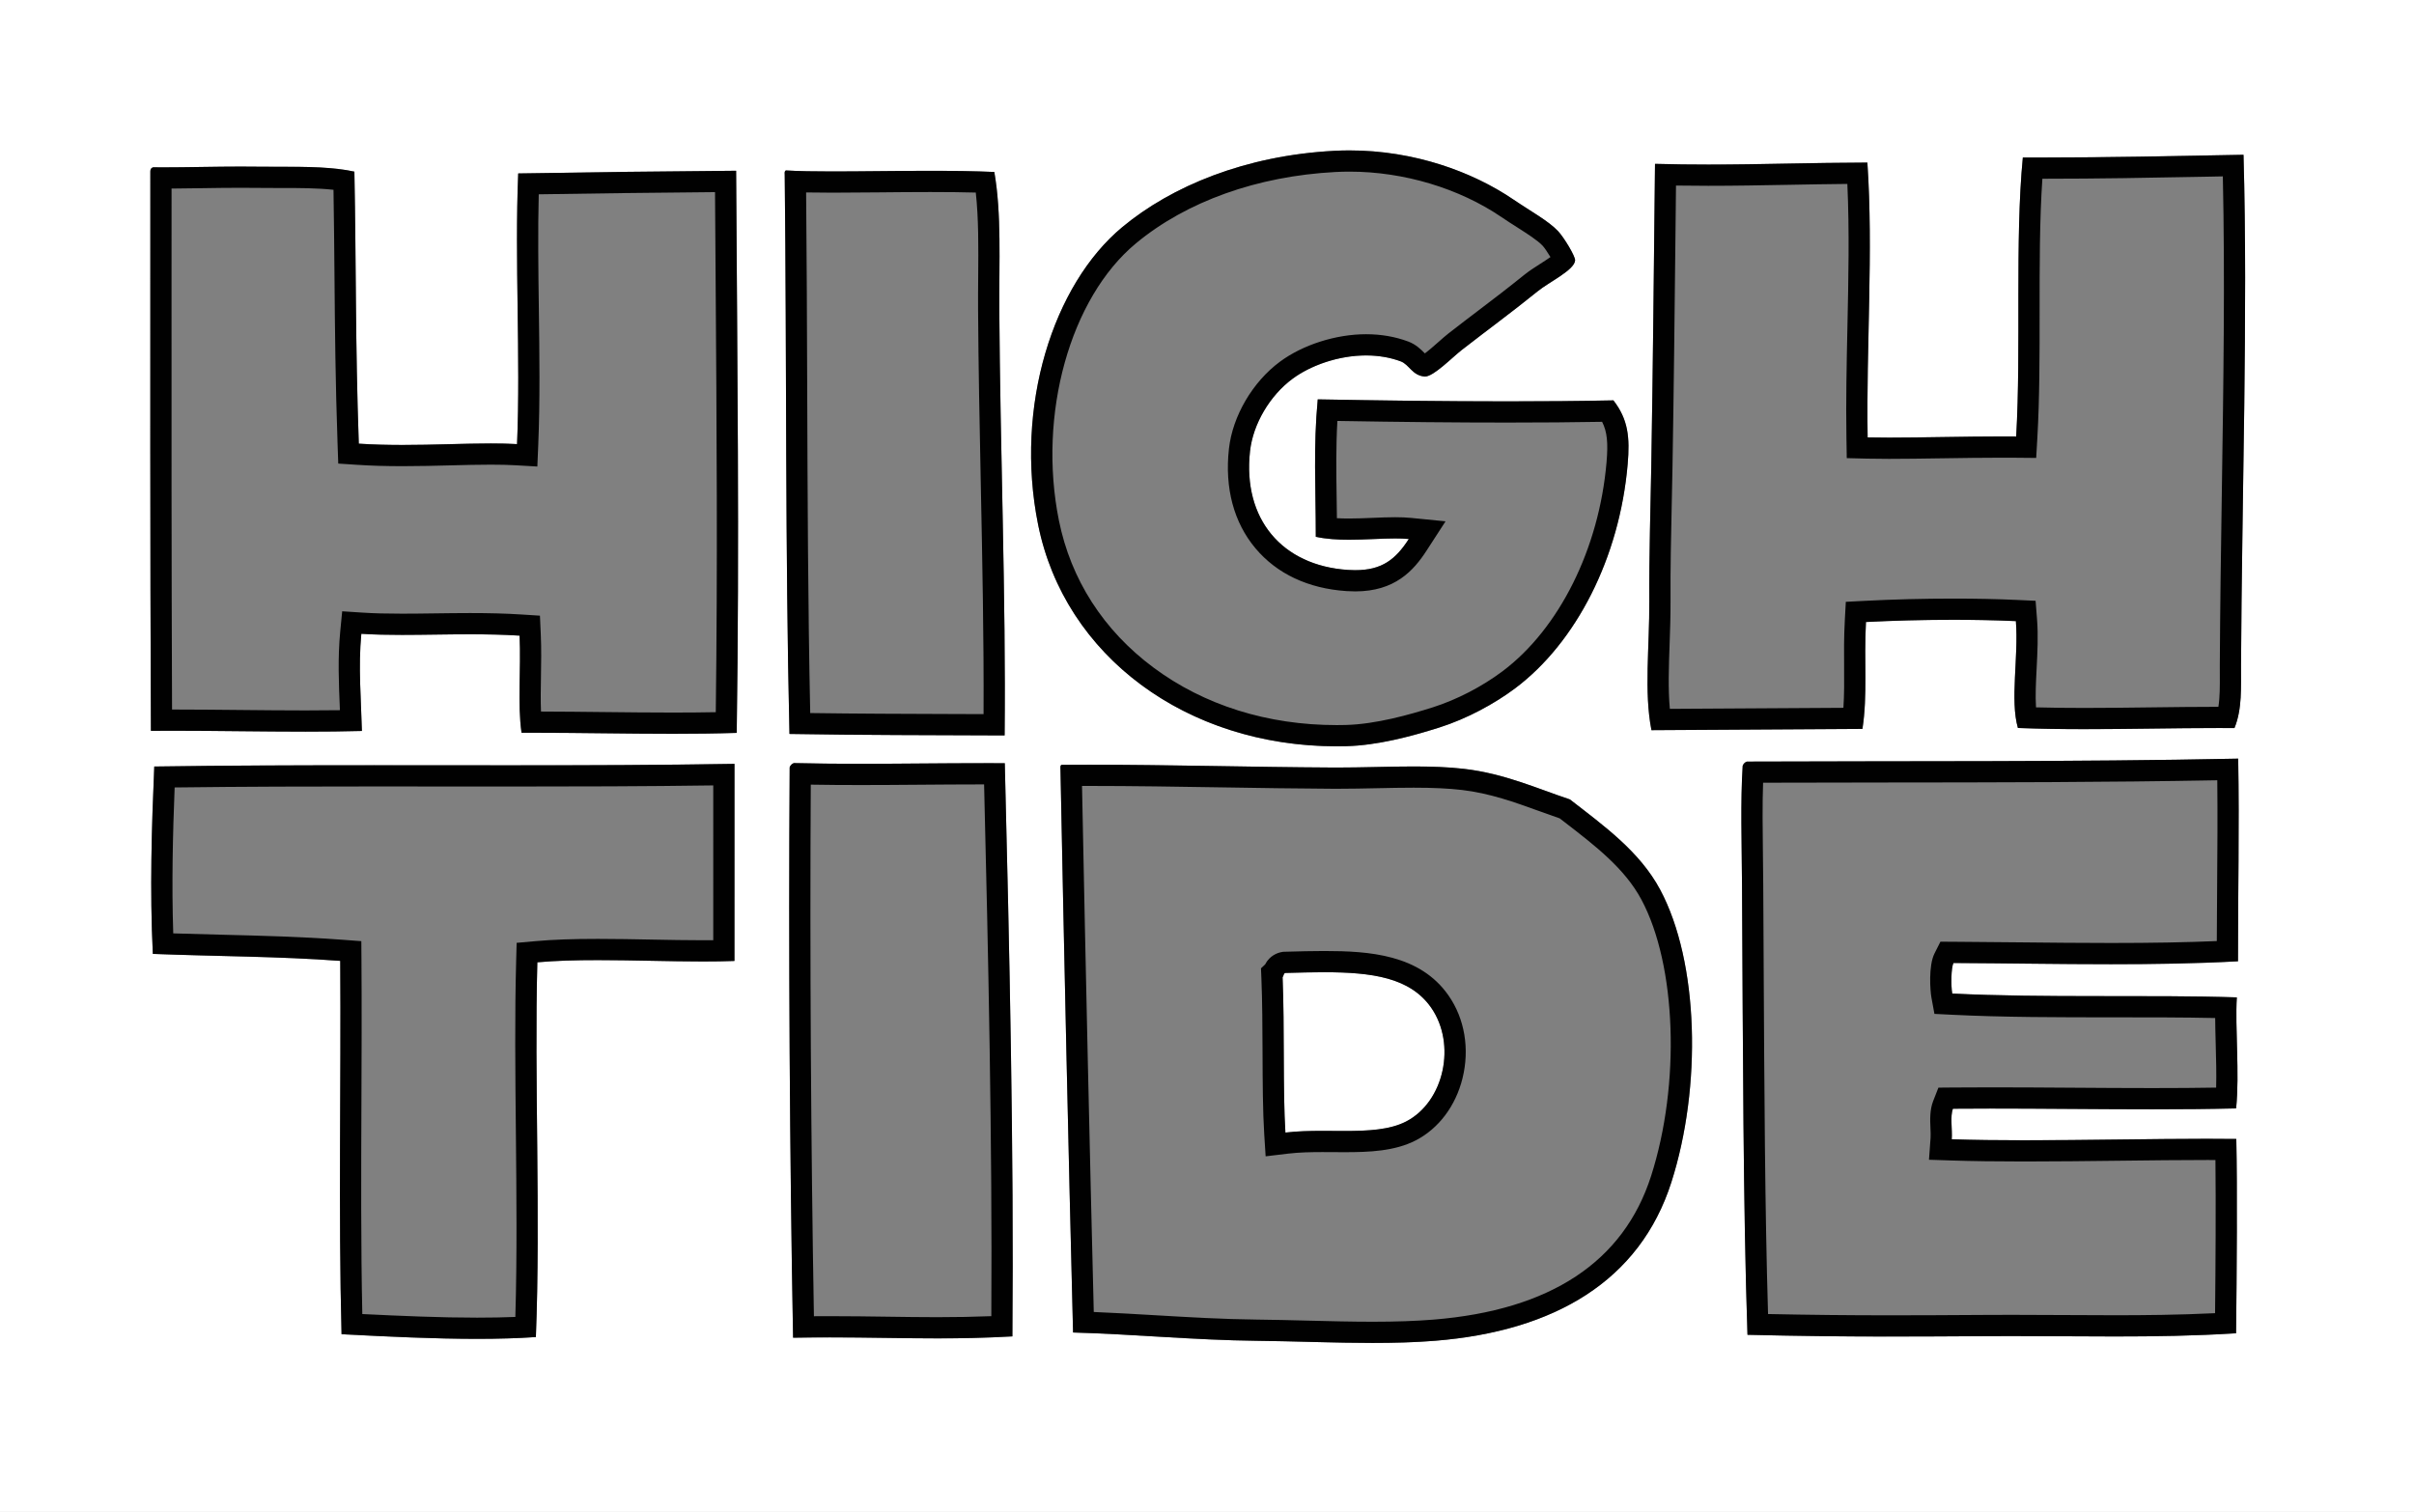 <?xml version="1.0" encoding="utf-8"?>
<!-- Generator: Adobe Illustrator 16.0.3, SVG Export Plug-In . SVG Version: 6.00 Build 0)  -->
<!DOCTYPE svg PUBLIC "-//W3C//DTD SVG 1.1//EN" "http://www.w3.org/Graphics/SVG/1.1/DTD/svg11.dtd">
<svg version="1.1" id="Layer_1" xmlns="http://www.w3.org/2000/svg" xmlns:xlink="http://www.w3.org/1999/xlink" x="0px" y="0px"
	 width="910px" height="570px" viewBox="-55.5 -56.75 910 570" enable-background="new -55.5 -56.75 910 570" xml:space="preserve">
<rect x="-55.5" y="-56.75" width="910" height="570" fill="#808080" stroke="none"/>
<g>
	<g>
		<path fill="#FFFFFF" d="M429.042,310.057c-0.737,0.137-0.599,1.147-1.047,1.569c0.787,19.062,0.072,42.94,1.061,58.606
			c16.037-1.924,34.185,1.67,45.521-4.194c14.326-7.416,19.021-29.132,9.412-42.912
			C474.071,308.907,454.027,309.352,429.042,310.057z"/>
		<path fill="#FFFFFF" d="M-123.483-125.73v710.969H925.491V-125.73H-123.483z M221.367,305.527
			c-22.726,0.852-52.186-1.473-74.305,0.508c-1.169,43.64,1.254,95.667-0.551,141.283c-20.987,1.475-46.773,0.312-73.256-1.062
			c-1.209-45.875-0.159-94.01-0.496-140.758c-23.23-1.723-46.044-1.675-70.641-2.63c-1.174-23.929-0.45-47.812,0.537-70.642
			c71.609-1.082,150.648,0.172,218.726-1.006C221.356,255.662,221.398,282.82,221.367,305.527z M222.217,219.545
			c-25.805,0.845-54.289-0.153-81.108-0.036c-1.561-10.731-0.172-23.87-0.742-36.624c-20.712-1.316-41.841,0.469-59.658-0.691
			c-1.189,12.309-0.083,25.058,0.219,36.629c-25.134,0.69-53.142-0.264-79.538-0.048C1.068,148.236,1.171,78.114,1.174,7.896
			C1.145,7.001,1.553,6.539,2.21,6.321c11.644,0.14,25.493-0.415,38.721-0.233c12.932,0.178,26.46-0.479,37.164,1.871
			c0.713,36.918,0.325,64.408,1.659,102.552c21.514,1.411,43.161-0.786,59.655,0.166c1.373-32.801-0.936-69.238,0.437-102.042
			c25.598-0.447,56.125-0.824,82.149-1.014C222.414,79.253,223.271,147.951,222.217,219.545z M240.832,7.506
			c17.602,1.07,52.23-0.588,78.494,0.576c2.761,15.842,1.772,34.017,1.879,51.793c0.314,52.638,2.532,108.792,2.008,160.633
			c-27.096-0.128-54.357-0.087-81.112-0.561c-1.627-69.246-1.022-140.749-1.787-210.87C240.267,8.338,240.223,7.598,240.832,7.506z
			 M326.14,447.072c-29.949,1.688-50.523-0.082-82.674,0.496c-1.275-68.137-1.75-146.901-1.288-215.061
			c0.289-0.756,0.809-1.283,1.561-1.578c27.781,0.65,48.447-0.061,79.539,0.045C325.001,300.014,326.74,377.602,326.14,447.072z
			 M367.6,28.843c18.552-15.397,46.349-26.975,79.892-28.736c26.398-1.387,50.744,6.935,67.612,18.434
			c6.334,4.316,13.15,7.988,16.815,11.935c2.119,2.282,6.457,9.369,6.345,10.951c-0.26,3.634-9.678,8.062-14.06,11.598
			c-10.566,8.525-17.737,13.664-28.647,22.149c-3.711,2.887-10.867,10.304-14.068,10.026c-4.62-0.402-5.785-4.528-8.931-5.702
			c-14.074-5.263-31.195-0.545-40.775,6.523c-8.576,6.327-14.929,17.08-16.061,27.306c-2.832,25.577,12.067,43.149,36.898,44.782
			c11.92,0.78,17.521-3.258,22.956-11.653c-9.473-0.939-23.747,1.639-35.063-0.836c-0.002-18.726-0.956-33.961,0.735-51.81
			c35.84,0.668,76.808,1.095,111.461,0.38c5.579,7.193,6.242,13.966,5.376,24.038c-3.031,35.259-19.423,67.27-42.402,84.501
			c-7.682,5.759-18.104,11.477-28.691,14.823c-10.698,3.38-23.29,6.716-35.017,7.012c-58.481,1.469-106.014-33.174-116.146-83.551
			C326.869,96.465,341.478,50.525,367.6,28.843z M574.527,389.043c-11.885,37.045-43.953,56.021-88.942,59.67
			c-21.351,1.732-44.494,0.258-67.503,0.016c-23.117-0.245-46.493-2.516-69.071-3.125c-1.767-69.383-3.374-142.5-4.752-212.445
			c-0.048-0.746-0.09-1.486,0.52-1.573c32.716-0.26,68.607,0.854,102.04,1.024c17.377,0.092,34.668-1.246,49.709,0.515
			c15.114,1.771,27.415,7.394,39.77,11.504c12.99,10.063,26.363,19.704,34.02,34.006
			C584.972,306.01,586.064,353.072,574.527,389.043z M788.161,305.654c-34.201,1.875-70.519,0.834-107.27,0.642
			c-0.876,1.739-0.998,8.55-0.452,11.519c34.341,1.733,74.823,0.377,107.28,1.449c-0.718,11.284,1.086,28.555-0.272,41.862
			c-33.485,0.824-72.158-0.192-106.747,0.115c-1.127,2.877-0.185,7.795-0.454,11.516c32.335,1.066,75.939-0.5,107.271-0.118
			c0.415,19.143,0.173,49.729-0.086,73.258c-31.469,1.975-59.527,0.881-93.659,1.084c-34.362,0.207-55.943,0.319-90.529-0.503
			c-1.645-48.184-1.687-106.653-2.064-170.054c-0.092-15.253-0.611-31.02,0.257-44.48c0.288-0.754,0.807-1.281,1.559-1.576
			c57.72-0.262,123.183,0.184,185.232-1.112C788.706,255.215,788.111,280.118,788.161,305.654z M786.819,217.735
			c-27.037-0.186-55.459,1.027-81.63-0.036c-3.035-10.501,0.292-26.696-0.766-40.287c-17.671-0.812-38.831-0.577-56.512,0.337
			c-0.805,14.86,0.662,27.376-1.329,40.3c-26.51,0.158-53.022,0.319-79.535,0.477c-2.858-14.534-0.711-31.351-0.813-48.661
			c-0.104-17.057,0.481-35.489,0.743-50.761c0.652-38.468,0.948-73.038,1.409-114.083c28.116,0.798,51.564-0.414,80.06-0.48
			c2.275,33.46-0.469,69.376,0.096,103.609c14.232,0.35,37.109-0.505,55.99-0.334c1.908-32.84-0.521-74.064,2.511-105.194
			c30.37,0.097,53.767-0.495,83.191-1.021c1.684,60.139-0.616,128.079-0.938,192.571
			C789.256,202.149,789.79,210.573,786.819,217.735z"/>
	</g>
	<g>
		<g>
			<g>
				<path fill="#010101" d="M453.256,7.956c20.411,0,41.312,6.267,57.343,17.196c1.965,1.338,3.929,2.59,5.827,3.8
					c3.806,2.425,7.741,4.933,9.631,6.968c0.673,0.723,1.906,2.559,2.916,4.245c-1.256,0.885-2.779,1.86-3.881,2.564
					c-2.06,1.317-4.188,2.679-5.911,4.069c-6.408,5.17-11.61,9.124-17.119,13.31c-3.53,2.683-7.181,5.457-11.417,8.751
					c-1.167,0.907-2.479,2.065-3.868,3.292c-1.349,1.191-3.537,3.124-5.153,4.328c-0.049-0.05-0.097-0.099-0.143-0.145
					c-1.269-1.288-3.187-3.234-6.121-4.33c-4.888-1.828-10.235-2.755-15.893-2.755c-11.366,0-23.795,3.959-32.434,10.333
					c-10.336,7.625-17.897,20.525-19.263,32.863c-1.637,14.781,1.816,27.748,9.986,37.499c8.058,9.616,19.932,15.199,34.342,16.147
					c1.135,0.074,2.247,0.112,3.304,0.112c14.908,0,21.959-7.785,26.89-15.4l7.131-11.015l-13.058-1.293
					c-1.731-0.171-3.669-0.255-5.926-0.255c-2.714,0-5.501,0.116-8.451,0.239c-2.948,0.123-5.997,0.25-8.948,0.25
					c-1.657,0-3.172-0.04-4.566-0.122c-0.027-2.638-0.065-5.212-0.103-7.74c-0.144-9.784-0.281-19.135,0.282-28.923
					c23.962,0.414,44.978,0.616,64.044,0.616c12.909,0,24.909-0.096,35.748-0.287c1.914,3.736,2.297,7.968,1.669,15.27
					c-2.799,32.55-17.831,62.739-39.23,78.785c-7.741,5.804-17.328,10.759-26.303,13.595c-8.587,2.713-21.33,6.353-32.808,6.644
					c-1.121,0.028-2.257,0.042-3.373,0.042c-26.118,0-50.013-7.507-69.102-21.711c-18.827-14.008-31.146-33.187-35.626-55.462
					c-8.023-39.89,4.189-83.812,29.037-104.438c19.04-15.802,45.747-25.356,75.202-26.903C449.68,8.003,451.479,7.956,453.256,7.956
					 M453.256-0.044c-1.907,0-3.833,0.05-5.765,0.151c-33.543,1.761-61.34,13.339-79.892,28.736
					c-26.122,21.682-40.73,67.622-31.771,112.171c9.925,49.347,55.734,83.596,112.571,83.596c1.186,0,2.379-0.015,3.574-0.045
					c11.727-0.297,24.318-3.633,35.017-7.013c10.588-3.346,21.01-9.063,28.691-14.823c22.979-17.23,39.371-49.242,42.402-84.5
					c0.866-10.072,0.203-16.845-5.376-24.038c-12.68,0.262-26.201,0.37-40.012,0.37c-23.932,0-48.724-0.327-71.449-0.75
					c-1.691,17.849-0.737,33.084-0.735,51.81c3.928,0.859,8.211,1.109,12.527,1.109c6.033,0,12.128-0.489,17.399-0.489
					c1.822,0,3.548,0.059,5.137,0.216c-4.994,7.714-10.127,11.748-20.174,11.748c-0.888,0-1.814-0.031-2.782-0.095
					c-24.831-1.633-39.73-19.205-36.898-44.782c1.132-10.226,7.484-20.979,16.061-27.306c6.73-4.966,17.182-8.771,27.685-8.771
					c4.446,0,8.905,0.683,13.091,2.248c3.146,1.174,4.311,5.3,8.931,5.702c0.059,0.005,0.118,0.008,0.18,0.008
					c3.283,0,10.246-7.2,13.889-10.034c10.91-8.485,18.081-13.624,28.647-22.149c4.382-3.536,13.8-7.964,14.06-11.598
					c0.112-1.582-4.226-8.669-6.345-10.951c-3.665-3.947-10.481-7.619-16.815-11.935C499.47,7.883,477.418-0.044,453.256-0.044
					L453.256-0.044z"/>
			</g>
			<g>
				<path fill="#010101" d="M35.205,14.051c2.003,0,3.84,0.012,5.616,0.036c2.561,0.036,5.177,0.039,7.428,0.039l1.168,0h1.163
					c6.373,0,13.377,0,19.636,0.676c0.19,11.574,0.284,22.336,0.375,32.798c0.177,20.375,0.344,39.619,1.168,63.191l0.253,7.229
					l7.219,0.474c5.18,0.34,10.772,0.505,17.097,0.505c6.188,0,12.21-0.154,18.034-0.304c5.341-0.137,10.386-0.266,15.137-0.266
					c3.624,0,6.715,0.077,9.45,0.235l8.114,0.468l0.34-8.121c0.696-16.622,0.456-34.333,0.225-51.462
					c-0.193-14.316-0.393-29.045-0.039-43.044c21.167-0.345,45.026-0.64,66.456-0.821c0.069,11.041,0.147,22.018,0.225,32.95
					c0.393,55.542,0.765,108.143,0.055,163.112c-4.936,0.095-10.288,0.142-16.179,0.142c-8.617,0-17.541-0.099-26.171-0.194
					c-7.745-0.085-15.727-0.174-23.538-0.191c-0.165-4.094-0.09-8.523-0.013-13.113c0.086-5.159,0.176-10.494-0.063-15.861
					l-0.321-7.171l-7.164-0.456c-5.654-0.359-11.74-0.527-19.153-0.527c-4.519,0-9.017,0.062-13.366,0.121
					c-4.283,0.058-8.327,0.113-12.33,0.113c-5.928,0-10.63-0.126-14.797-0.397l-7.737-0.504l-0.746,7.718
					c-0.946,9.798-0.536,19.51-0.138,28.902c0.009,0.223,0.019,0.444,0.028,0.665c-3.996,0.058-8.289,0.086-12.957,0.086
					c-8.105,0-16.54-0.084-24.697-0.167c-8.268-0.083-16.817-0.168-25.148-0.168c-0.16,0-0.32,0-0.479,0
					c-0.225-54.475-0.207-109.469-0.19-162.729c0.003-11.226,0.007-22.451,0.008-33.678c3.54-0.021,7.183-0.076,10.991-0.133
					C25.094,14.127,30.191,14.051,35.205,14.051 M35.205,6.051c-9.907,0-19.934,0.293-28.923,0.293
					c-1.383,0-2.742-0.007-4.072-0.023c-0.657,0.218-1.065,0.68-1.036,1.575C1.171,78.114,1.068,148.236,1.39,218.775
					c2.8-0.023,5.613-0.033,8.444-0.033c16.533,0,33.507,0.335,49.845,0.335c7.237,0,14.351-0.065,21.248-0.255
					c-0.302-11.57-1.408-24.319-0.219-36.629c4.883,0.318,10.014,0.415,15.317,0.415c8.246,0,16.907-0.234,25.696-0.234
					c6.186,0,12.435,0.116,18.646,0.511c0.57,12.754-0.819,25.893,0.742,36.624c1.513-0.006,3.029-0.01,4.551-0.01
					c17.293,0,35.169,0.389,52.485,0.389c8.189,0,16.253-0.087,24.072-0.343c1.054-71.594,0.197-140.292-0.222-211.924
					c-26.024,0.19-56.551,0.567-82.149,1.014c-1.373,32.804,0.936,69.241-0.437,102.042c-3.131-0.181-6.445-0.248-9.911-0.248
					c-10.087,0-21.442,0.57-33.17,0.57c-5.473,0-11.028-0.124-16.574-0.488C78.42,72.367,78.808,44.877,78.095,7.959
					C70.037,6.19,60.379,6.125,50.58,6.125c-0.776,0-1.553,0-2.331,0c-2.445,0-4.893-0.004-7.318-0.038
					C39.032,6.062,37.122,6.051,35.205,6.051L35.205,6.051z"/>
			</g>
			<g>
				<path fill="#010101" d="M782.436,9.745c0.834,37.86,0.218,79.193-0.381,119.25c-0.32,21.462-0.651,43.655-0.759,65.137
					c-0.006,1.147,0,2.304,0.006,3.465c0.021,4.304,0.043,8.446-0.539,12.118c-8.388,0-16.995,0.109-25.32,0.213
					c-8.302,0.104-16.887,0.212-25.199,0.212c-6.7,0-12.724-0.072-18.234-0.218c-0.291-4.332-0.027-9.506,0.23-14.564
					c0.312-6.124,0.636-12.455,0.16-18.566l-0.548-7.046l-7.061-0.325c-7.287-0.335-15.321-0.505-23.879-0.505
					c-11.177,0-22.73,0.292-33.413,0.844l-7.187,0.372l-0.389,7.185c-0.334,6.159-0.293,11.819-0.254,17.293
					c0.038,5.337,0.074,10.47-0.266,15.482l-26.919,0.162l-38.504,0.23c-0.69-7.438-0.401-15.621-0.099-24.168
					c0.189-5.347,0.385-10.875,0.352-16.499c-0.074-12.193,0.202-24.872,0.469-37.134c0.102-4.661,0.2-9.174,0.273-13.443
					c0.5-29.512,0.795-57.103,1.107-86.312c0.068-6.447,0.139-13.008,0.213-19.729c3.921,0.062,7.941,0.094,12.138,0.094
					c10.174,0,19.799-0.178,29.989-0.366c7.262-0.134,14.711-0.271,22.466-0.341c0.809,17.615,0.411,36.107,0.025,54.066
					c-0.294,13.708-0.599,27.882-0.372,41.631l0.127,7.677l7.676,0.189c2.392,0.059,5.104,0.087,8.291,0.087
					c6.019,0,12.742-0.102,19.86-0.209c7.535-0.114,15.328-0.232,22.696-0.232c1.783,0,3.541,0.007,5.267,0.022l7.617,0.069
					l0.441-7.605c0.858-14.771,0.854-31.361,0.848-47.405c-0.005-17.164-0.011-34.832,1.045-50.243
					c21.683-0.008,39.729-0.351,60.584-0.747C777.443,9.839,779.921,9.792,782.436,9.745 M790.234,1.601
					c-27.273,0.487-49.364,1.031-76.633,1.031c-2.151,0-4.338-0.003-6.559-0.01c-3.031,31.13-0.603,72.354-2.511,105.194
					c-1.749-0.016-3.531-0.023-5.339-0.023c-14.331,0-30.187,0.442-42.557,0.442c-2.913,0-5.634-0.024-8.095-0.085
					c-0.564-34.233,2.18-70.149-0.096-103.609c-21.486,0.05-40.1,0.751-60.012,0.751c-6.496,0-13.132-0.075-20.048-0.271
					c-0.461,41.045-0.757,75.615-1.409,114.083c-0.262,15.272-0.847,33.705-0.743,50.761c0.103,17.31-2.045,34.127,0.813,48.66
					c26.513-0.157,53.025-0.318,79.535-0.477c1.991-12.924,0.524-25.439,1.329-40.3c10.281-0.532,21.736-0.833,33-0.833
					c8.107,0,16.116,0.157,23.512,0.497c1.058,13.591-2.27,29.785,0.766,40.287c8.169,0.332,16.557,0.441,25.054,0.441
					c16.727,0,33.874-0.426,50.6-0.426c1.999,0,3.991,0.006,5.977,0.02c2.971-7.162,2.437-15.586,2.477-23.562
					C789.618,129.68,791.918,61.74,790.234,1.601L790.234,1.601z"/>
			</g>
			<g>
				<path fill="#010101" d="M295.2,15.646c6.558,0,12.154,0.063,17.14,0.196c1.08,9.865,0.994,20.611,0.905,31.869
					c-0.032,3.999-0.064,8.133-0.04,12.212c0.129,21.55,0.583,44.056,1.022,65.82c0.582,28.809,1.181,58.515,1.045,86.732
					c-4.046-0.015-8.093-0.028-12.141-0.041c-17.511-0.056-35.544-0.113-53.204-0.363c-0.854-40.444-0.998-82.171-1.137-122.606
					c-0.083-24.195-0.17-49.142-0.407-73.668c2.891,0.061,6.186,0.089,9.978,0.089c5.347,0,11.073-0.055,17.135-0.113
					C281.938,15.71,288.599,15.646,295.2,15.646 M240.832,7.506c-0.609,0.092-0.565,0.832-0.518,1.571
					c0.765,70.121,0.16,141.624,1.787,210.87c26.755,0.474,54.016,0.433,81.112,0.561c0.524-51.841-1.693-107.995-2.008-160.633
					c-0.106-17.776,0.882-35.951-1.879-51.793c-7.552-0.335-15.794-0.436-24.126-0.436c-12.802,0-25.812,0.239-36.839,0.239
					C251.607,7.885,245.596,7.795,240.832,7.506L240.832,7.506z"/>
			</g>
			<g>
				<path fill="#010101" d="M213.375,239.349c-0.004,9.255-0.002,18.774,0.001,28.194c0.003,10.336,0.006,20.551-0.001,30.162
					c-1.242,0.012-2.534,0.018-3.881,0.018c-6.208,0-12.877-0.127-19.327-0.251c-6.678-0.128-13.583-0.261-20.246-0.261
					c-9.56,0-17.05,0.272-23.572,0.856l-7.093,0.635l-0.19,7.119c-0.539,20.101-0.326,41.426-0.101,64.003
					c0.232,23.338,0.473,47.392-0.196,69.909c-4.429,0.182-9.199,0.271-14.417,0.271c-13.576,0-28.61-0.628-43.275-1.359
					c-0.55-26.05-0.44-53.106-0.334-79.35c0.071-17.709,0.145-36.021,0.017-53.854l-0.053-7.375l-7.355-0.546
					c-15.237-1.13-29.979-1.499-45.588-1.892c-5.862-0.146-11.867-0.298-17.955-0.493c-0.617-18.584-0.174-37.225,0.527-55.015
					c25.794-0.329,52.276-0.377,75.15-0.377c8.56,0,17.126,0.008,25.67,0.015c8.507,0.007,16.995,0.014,25.435,0.014
					C161.462,239.771,187.819,239.717,213.375,239.349 M221.381,231.221c-26.929,0.466-55.57,0.551-84.792,0.551
					c-16.917,0-34.022-0.028-51.105-0.028c-28.005,0-55.945,0.077-82.83,0.483c-0.987,22.83-1.711,46.713-0.537,70.642
					c24.597,0.955,47.411,0.907,70.641,2.63c0.337,46.748-0.713,94.883,0.496,140.758c17.759,0.922,35.202,1.748,51.097,1.748
					c7.808,0,15.246-0.2,22.159-0.686c1.805-45.616-0.618-97.644,0.551-141.283c7.03-0.63,14.798-0.824,22.859-0.824
					c13.072,0,26.904,0.512,39.573,0.512c4.101,0,8.083-0.054,11.874-0.195C221.398,282.82,221.356,255.662,221.381,231.221
					L221.381,231.221z"/>
			</g>
			<g>
				<path fill="#010101" d="M315.473,238.964c1.574,63.69,3.123,135.637,2.723,200.48c-6.482,0.257-13.113,0.379-20.381,0.379
					c-6.329,0-12.463-0.087-18.957-0.18c-6.82-0.097-13.872-0.196-21.503-0.196c-2.052,0-4.057,0.007-6.034,0.021
					c-1.132-64.285-1.559-136.464-1.184-200.409c5.984,0.101,12.091,0.147,18.782,0.147c7.299,0,14.403-0.056,21.924-0.114
					C298.608,239.032,306.625,238.97,315.473,238.964 M243.739,230.93c-0.752,0.295-1.272,0.822-1.561,1.578
					c-0.462,68.159,0.013,146.924,1.288,215.061c4.873-0.088,9.475-0.121,13.888-0.121c14.732,0,27.316,0.376,40.46,0.376
					c8.902,0,18.065-0.173,28.325-0.751c0.601-69.471-1.139-147.059-2.862-216.098c-2.22-0.008-4.385-0.011-6.505-0.011
					c-18.022,0-32.667,0.243-47.853,0.243C260.873,231.207,252.673,231.139,243.739,230.93L243.739,230.93z"/>
			</g>
			<g>
				<path fill="#010101" d="M355.047,239.546c16.268,0,33.451,0.276,50.069,0.543c13.785,0.222,28.039,0.451,41.66,0.521
					c0.603,0.003,1.208,0.005,1.811,0.005c5.041,0,10.078-0.106,14.949-0.209c4.819-0.101,9.371-0.196,13.878-0.196
					c7.387,0,13.165,0.273,18.183,0.86c10.576,1.239,19.981,4.647,29.078,7.943c2.548,0.924,5.17,1.874,7.793,2.768
					c0.603,0.465,1.206,0.93,1.809,1.395c11.675,8.997,22.702,17.495,28.987,29.234c13.213,24.683,14.78,69.475,3.646,104.189
					c-10.381,32.355-37.96,50.571-81.973,54.141c-6.676,0.542-14.196,0.805-22.991,0.805c-7.97,0-16.296-0.212-24.348-0.417
					c-6.357-0.162-12.932-0.33-19.432-0.398c-12.629-0.134-25.597-0.896-38.138-1.634c-7.633-0.449-15.462-0.91-23.211-1.228
					c-1.545-61.318-3.034-127.958-4.431-198.318c0.878-0.002,1.765-0.003,2.657-0.003H355.047 M421.403,306.845l-1.552,1.46
					l0.15,3.651c0.361,8.754,0.401,18.657,0.439,28.234c0.046,11.294,0.089,21.961,0.63,30.546l0.533,8.447l8.404-1.008
					c4.334-0.521,8.989-0.591,12.972-0.591c1.4,0,2.798,0.01,4.187,0.019c1.407,0.01,2.807,0.02,4.19,0.02
					c9.228,0,18.905-0.347,26.896-4.48c8.594-4.448,14.996-12.97,17.567-23.38c2.741-11.102,0.82-22.478-5.271-31.213
					c-10.792-15.474-29.859-16.77-46.885-16.77c-4.569,0-9.23,0.121-14.849,0.279l-0.621,0.018l-0.611,0.113
					C426.232,302.441,423.182,303.382,421.403,306.845 M355.04,231.546c-3.448,0-6.875,0.012-10.261,0.039
					c-0.609,0.087-0.567,0.827-0.52,1.573c1.378,69.945,2.985,143.062,4.752,212.445c22.578,0.609,45.954,2.88,69.071,3.125
					c14.735,0.155,29.524,0.815,43.864,0.815c8.051,0,15.962-0.208,23.639-0.831c44.989-3.648,77.058-22.625,88.942-59.67
					c11.537-35.971,10.444-83.033-4.211-110.409c-7.656-14.302-21.029-23.942-34.02-34.006c-12.354-4.11-24.655-9.733-39.77-11.504
					c-6.055-0.709-12.472-0.915-19.113-0.915c-9.301,0-19.038,0.405-28.827,0.405c-0.589,0-1.18-0.002-1.769-0.005
					C416.847,232.457,384.904,231.546,355.04,231.546L355.04,231.546z M429.056,370.232c-0.988-15.666-0.273-39.545-1.061-58.606
					c0.448-0.422,0.31-1.433,1.047-1.569c5.095-0.144,9.983-0.276,14.623-0.276c18.114,0,32.429,2.026,40.323,13.346
					c9.609,13.78,4.914,35.496-9.412,42.912c-6.192,3.203-14.415,3.585-23.219,3.585c-2.75,0-5.558-0.038-8.377-0.038
					C438.305,369.585,433.596,369.688,429.056,370.232L429.056,370.232z"/>
			</g>
			<g>
				<path fill="#010101" d="M780.343,237.411c0.143,13.417,0.042,26.717-0.057,39.648c-0.052,6.868-0.105,13.908-0.122,20.974
					c-11.615,0.492-24.504,0.724-39.879,0.724c-11.3,0-22.988-0.123-34.292-0.241c-8.195-0.087-16.67-0.176-25.06-0.22l-4.957-0.025
					l-2.23,4.427c-2.351,4.669-1.598,14.266-1.175,16.564l1.145,6.224l6.32,0.319c19.428,0.98,40.75,0.982,61.37,0.984
					c13.399,0.001,26.19,0.002,38.142,0.258c0.02,3.109,0.11,6.392,0.202,9.771c0.152,5.535,0.308,11.199,0.164,16.461
					c-7.125,0.12-14.938,0.177-24.03,0.177c-9.972,0-20.307-0.069-30.301-0.138c-9.971-0.067-20.281-0.137-30.21-0.137
					c-5.354-0.001-10.176,0.02-14.744,0.06l-5.406,0.049l-1.972,5.033c-1.326,3.387-1.169,7.073-1.029,10.326
					c0.055,1.285,0.111,2.615,0.045,3.529l-0.601,8.3l8.316,0.274c7.81,0.257,16.846,0.382,27.625,0.382
					c11.716,0,24.003-0.146,35.886-0.287c11.657-0.14,22.667-0.271,32.965-0.271c1.093,0,2.154,0.002,3.188,0.005
					c0.203,17.051,0.048,39.511-0.136,57.743c-13.886,0.676-26.754,0.777-37.785,0.777c-6.062,0-12.075-0.035-18.442-0.071
					c-6.505-0.038-13.231-0.077-20.155-0.077c-3.088,0-6.219,0.008-9.403,0.026c-14.485,0.088-25.575,0.149-36.393,0.149
					c-16.12,0-30.367-0.146-46.336-0.48c-1.17-38.876-1.406-84.502-1.656-132.631c-0.05-9.744-0.102-19.632-0.161-29.643
					c-0.022-3.637-0.068-7.345-0.113-10.932c-0.12-9.56-0.235-18.691,0.063-27.103c14.81-0.055,29.949-0.068,45.864-0.084
					C696.228,238.22,738.78,238.18,780.343,237.411 M788.226,229.255c-62.05,1.296-127.513,0.851-185.232,1.112
					c-0.752,0.295-1.271,0.822-1.559,1.576c-0.868,13.461-0.349,29.228-0.257,44.48c0.378,63.4,0.42,121.87,2.064,170.054
					c20.88,0.496,37.016,0.652,54.089,0.652c11.208,0,22.822-0.067,36.44-0.149c3.169-0.019,6.283-0.026,9.355-0.026
					c13.518,0,26.167,0.148,38.598,0.148c15.171,0,30.016-0.222,45.706-1.206c0.259-23.528,0.501-54.115,0.086-73.258
					c-3.542-0.043-7.237-0.062-11.059-0.062c-21.114,0-45.974,0.558-68.851,0.558c-9.61,0-18.877-0.098-27.361-0.378
					c0.27-3.721-0.673-8.639,0.454-11.516c4.822-0.043,9.718-0.06,14.673-0.06c19.837,0,40.546,0.274,60.511,0.274
					c10.824,0,21.433-0.081,31.563-0.33c1.358-13.308-0.445-30.578,0.272-41.862c-32.457-1.072-72.939,0.284-107.28-1.449
					c-0.546-2.969-0.424-9.779,0.452-11.519c20.018,0.104,39.905,0.461,59.394,0.461c16.291,0,32.304-0.249,47.876-1.103
					C788.111,280.118,788.706,255.215,788.226,229.255L788.226,229.255z"/>
			</g>
		</g>
	</g>
</g>
</svg>
